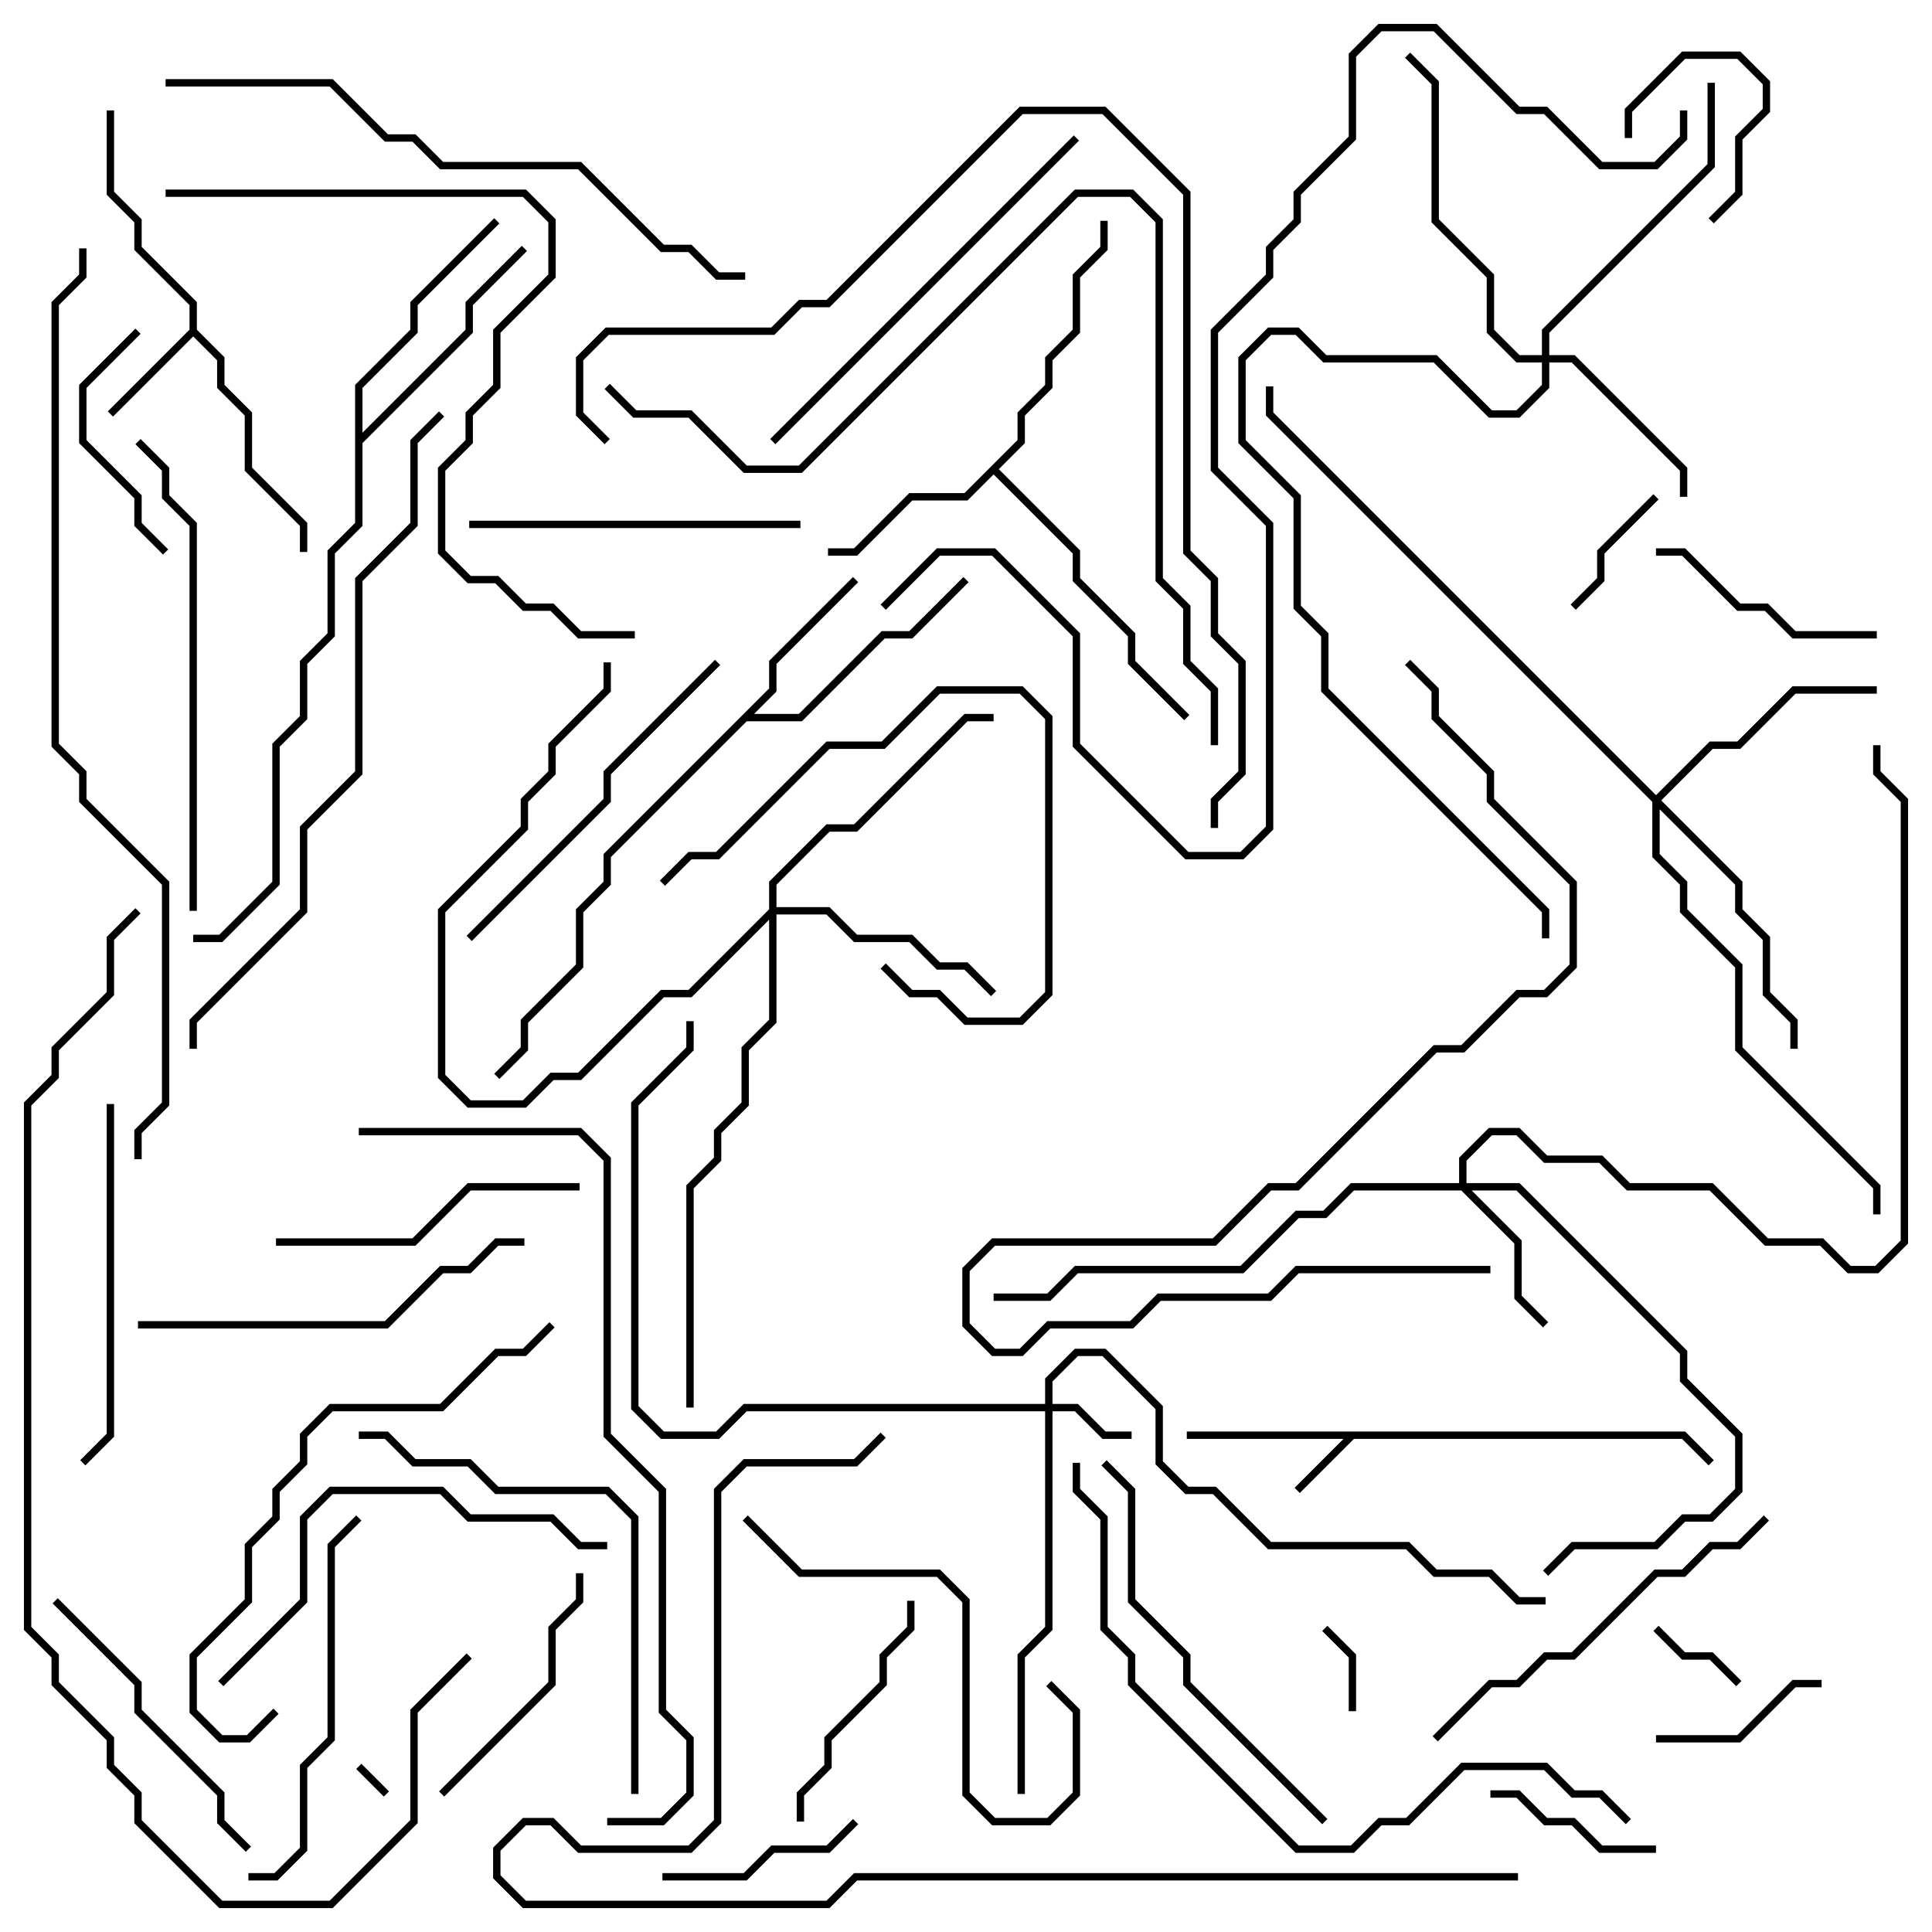 <svg version="1.1" width="105" height="105" xmlns="http://www.w3.org/2000/svg"><path d="M91.583,77.8L93.141,79.359L92.859,79.641L91.417,78.2L73.583,78.2L70.641,81.141L70.359,80.859L73.017,78.2L64.5,78.2L64.5,77.8z" stroke="none"/><path d="M10.3,17.917L10.3,16.583L7.3,13.583L7.3,12.083L5.8,10.583L5.8,6L6.2,6L6.2,10.417L7.7,11.917L7.7,13.417L10.7,16.417L10.7,17.917L12.2,19.417L12.2,20.917L13.7,22.417L13.7,25.417L16.7,28.417L16.7,30L16.3,30L16.3,28.583L13.3,25.583L13.3,22.583L11.8,21.083L11.8,19.583L10.5,18.283L6.141,22.641L5.859,22.359z" stroke="none"/><path d="M41.8,37.417L41.8,35.917L46.359,31.359L46.641,31.641L42.2,36.083L42.2,37.583L40.983,38.8L43.417,38.8L47.917,34.3L49.417,34.3L52.359,31.359L52.641,31.641L49.583,34.7L48.083,34.7L43.583,39.2L40.583,39.2L33.2,46.583L33.2,48.083L31.7,49.583L31.7,52.583L28.7,55.583L28.7,57.083L27.141,58.641L26.859,58.359L28.3,56.917L28.3,55.417L31.3,52.417L31.3,49.417L32.8,47.917L32.8,46.417z" stroke="none"/><path d="M55.3,23.917L55.3,22.417L56.8,20.917L56.8,19.417L58.3,17.917L58.3,14.917L59.8,13.417L59.8,12L60.2,12L60.2,13.583L58.7,15.083L58.7,18.083L57.2,19.583L57.2,21.083L55.7,22.583L55.7,24.083L54.283,25.5L58.7,29.917L58.7,31.417L61.7,34.417L61.7,35.917L64.641,38.859L64.359,39.141L61.3,36.083L61.3,34.583L58.3,31.583L58.3,30.083L54,25.783L52.583,27.2L49.583,27.2L46.583,30.2L45,30.2L45,29.8L46.417,29.8L49.417,26.8L52.417,26.8z" stroke="none"/><path d="M19.3,20.917L22.3,17.917L22.3,16.417L26.859,11.859L27.141,12.141L22.7,16.583L22.7,18.083L19.7,21.083L19.7,23.517L25.3,17.917L25.3,16.417L28.359,13.359L28.641,13.641L25.7,16.583L25.7,18.083L19.7,24.083L19.7,28.583L18.2,30.083L18.2,34.583L16.7,36.083L16.7,39.083L15.2,40.583L15.2,48.083L12.083,51.2L10.5,51.2L10.5,50.8L11.917,50.8L14.8,47.917L14.8,40.417L16.3,38.917L16.3,35.917L17.8,34.417L17.8,29.917L19.3,28.417z" stroke="none"/><path d="M56.8,76.3L56.8,74.917L58.417,73.3L60.083,73.3L63.2,76.417L63.2,79.417L64.583,80.8L66.083,80.8L69.083,83.8L76.583,83.8L78.083,85.3L81.083,85.3L82.583,86.8L84,86.8L84,87.2L82.417,87.2L80.917,85.7L77.917,85.7L76.417,84.2L68.917,84.2L65.917,81.2L64.417,81.2L62.8,79.583L62.8,76.583L59.917,73.7L58.583,73.7L57.2,75.083L57.2,76.3L58.583,76.3L60.083,77.8L61.5,77.8L61.5,78.2L59.917,78.2L58.417,76.7L57.2,76.7L57.2,88.583L55.7,90.083L55.7,97.5L55.3,97.5L55.3,89.917L56.8,88.417L56.8,76.7L40.583,76.7L39.083,78.2L35.917,78.2L34.3,76.583L34.3,59.917L37.3,56.917L37.3,55.5L37.7,55.5L37.7,57.083L34.7,60.083L34.7,76.417L36.083,77.8L38.917,77.8L40.417,76.3z" stroke="none"/><path d="M79.3,64.3L79.3,62.917L80.917,61.3L82.583,61.3L84.083,62.8L87.083,62.8L88.583,64.3L93.083,64.3L96.083,67.3L99.083,67.3L100.583,68.8L101.917,68.8L103.3,67.417L103.3,43.583L101.8,42.083L101.8,40.5L102.2,40.5L102.2,41.917L103.7,43.417L103.7,67.583L102.083,69.2L100.417,69.2L98.917,67.7L95.917,67.7L92.917,64.7L88.417,64.7L86.917,63.2L83.917,63.2L82.417,61.7L81.083,61.7L79.7,63.083L79.7,64.3L82.583,64.3L91.7,73.417L91.7,74.917L94.7,77.917L94.7,81.083L93.083,82.7L91.583,82.7L90.083,84.2L85.583,84.2L84.141,85.641L83.859,85.359L85.417,83.8L89.917,83.8L91.417,82.3L92.917,82.3L94.3,80.917L94.3,78.083L91.3,75.083L91.3,73.583L82.417,64.7L79.983,64.7L82.7,67.417L82.7,70.417L84.141,71.859L83.859,72.141L82.3,70.583L82.3,67.583L79.417,64.7L73.583,64.7L72.083,66.2L70.583,66.2L67.583,69.2L58.583,69.2L57.083,70.7L54,70.7L54,70.3L56.917,70.3L58.417,68.8L67.417,68.8L70.417,65.8L71.917,65.8L73.417,64.3z" stroke="none"/><path d="M83.8,19.3L83.8,17.917L92.8,8.917L92.8,4.5L93.2,4.5L93.2,9.083L84.2,18.083L84.2,19.3L85.583,19.3L91.7,25.417L91.7,27L91.3,27L91.3,25.583L85.417,19.7L84.2,19.7L84.2,21.083L82.583,22.7L80.917,22.7L77.917,19.7L71.917,19.7L70.417,18.2L69.083,18.2L67.7,19.583L67.7,23.917L70.7,26.917L70.7,32.917L72.2,34.417L72.2,37.417L84.2,49.417L84.2,51L83.8,51L83.8,49.583L71.8,37.583L71.8,34.583L70.3,33.083L70.3,27.083L67.3,24.083L67.3,19.417L68.917,17.8L70.583,17.8L72.083,19.3L78.083,19.3L81.083,22.3L82.417,22.3L83.8,20.917L83.8,19.7L82.417,19.7L80.8,18.083L80.8,15.083L77.8,12.083L77.8,4.583L76.359,3.141L76.641,2.859L78.2,4.417L78.2,11.917L81.2,14.917L81.2,17.917L82.583,19.3z" stroke="none"/><path d="M41.8,49.417L41.8,47.917L44.917,44.8L46.417,44.8L52.417,38.8L54,38.8L54,39.2L52.583,39.2L46.583,45.2L45.083,45.2L42.2,48.083L42.2,49.3L45.083,49.3L46.583,50.8L49.583,50.8L51.083,52.3L52.583,52.3L54.141,53.859L53.859,54.141L52.417,52.7L50.917,52.7L49.417,51.2L46.417,51.2L44.917,49.7L42.2,49.7L42.2,55.583L40.7,57.083L40.7,60.083L39.2,61.583L39.2,63.083L37.7,64.583L37.7,76.5L37.3,76.5L37.3,64.417L38.8,62.917L38.8,61.417L40.3,59.917L40.3,56.917L41.8,55.417L41.8,49.983L37.583,54.2L36.083,54.2L31.583,58.7L30.083,58.7L28.583,60.2L25.417,60.2L23.8,58.583L23.8,49.417L28.3,44.917L28.3,43.417L29.8,41.917L29.8,40.417L32.8,37.417L32.8,36L33.2,36L33.2,37.583L30.2,40.583L30.2,42.083L28.7,43.583L28.7,45.083L24.2,49.583L24.2,58.417L25.583,59.8L28.417,59.8L29.917,58.3L31.417,58.3L35.917,53.8L37.417,53.8z" stroke="none"/><path d="M90,43.217L92.917,40.3L94.417,40.3L97.417,37.3L102,37.3L102,37.7L97.583,37.7L94.583,40.7L93.083,40.7L90.283,43.5L94.7,47.917L94.7,49.417L96.2,50.917L96.2,53.917L97.7,55.417L97.7,57L97.3,57L97.3,55.583L95.8,54.083L95.8,51.083L94.3,49.583L94.3,48.083L90.2,43.983L90.2,46.417L91.7,47.917L91.7,49.417L94.7,52.417L94.7,56.917L102.2,64.417L102.2,66L101.8,66L101.8,64.583L94.3,57.083L94.3,52.583L91.3,49.583L91.3,48.083L89.8,46.583L89.8,43.583L68.8,22.583L68.8,21L69.2,21L69.2,22.417z" stroke="none"/><path d="M19.359,96.141L19.641,95.859L21.141,97.359L20.859,97.641z" stroke="none"/><path d="M73.7,93L73.3,93L73.3,90.083L71.859,88.641L72.141,88.359L73.7,89.917z" stroke="none"/><path d="M94.641,91.359L94.359,91.641L92.917,90.2L91.417,90.2L89.859,88.641L90.141,88.359L91.583,89.8L93.083,89.8z" stroke="none"/><path d="M88.7,7.5L88.3,7.5L88.3,5.917L91.417,2.8L94.583,2.8L96.2,4.417L96.2,6.083L94.7,7.583L94.7,10.583L93.141,12.141L92.859,11.859L94.3,10.417L94.3,7.417L95.8,5.917L95.8,4.583L94.417,3.2L91.583,3.2L88.7,6.083z" stroke="none"/><path d="M85.641,33.141L85.359,32.859L86.8,31.417L86.8,29.917L89.859,26.859L90.141,27.141L87.2,30.083L87.2,31.583z" stroke="none"/><path d="M90,94.7L90,94.3L94.417,94.3L97.417,91.3L99,91.3L99,91.7L97.583,91.7L94.583,94.7z" stroke="none"/><path d="M90,100.3L90,100.7L86.917,100.7L85.417,99.2L83.917,99.2L82.417,97.7L81,97.7L81,97.3L82.583,97.3L84.083,98.8L85.583,98.8L87.083,100.3z" stroke="none"/><path d="M36,102.2L36,101.8L40.417,101.8L41.917,100.3L44.917,100.3L46.359,98.859L46.641,99.141L45.083,100.7L42.083,100.7L40.583,102.2z" stroke="none"/><path d="M7.359,17.859L7.641,18.141L4.7,21.083L4.7,23.917L7.7,26.917L7.7,28.417L9.141,29.859L8.859,30.141L7.3,28.583L7.3,27.083L4.3,24.083L4.3,20.917z" stroke="none"/><path d="M47.859,52.641L48.141,52.359L49.583,53.8L51.083,53.8L52.583,55.3L55.417,55.3L56.8,53.917L56.8,39.083L55.417,37.7L51.083,37.7L48.083,40.7L45.083,40.7L39.083,46.7L37.583,46.7L36.141,48.141L35.859,47.859L37.417,46.3L38.917,46.3L44.917,40.3L47.917,40.3L50.917,37.3L55.583,37.3L57.2,38.917L57.2,54.083L55.583,55.7L52.417,55.7L50.917,54.2L49.417,54.2z" stroke="none"/><path d="M90,30.2L90,29.8L91.583,29.8L94.583,32.8L96.083,32.8L97.583,34.3L102,34.3L102,34.7L97.417,34.7L95.917,33.2L94.417,33.2L91.417,30.2z" stroke="none"/><path d="M49.3,87L49.7,87L49.7,88.583L48.2,90.083L48.2,91.583L45.2,94.583L45.2,96.083L43.7,97.583L43.7,99L43.3,99L43.3,97.417L44.8,95.917L44.8,94.417L47.8,91.417L47.8,89.917L49.3,88.417z" stroke="none"/><path d="M24.141,97.641L23.859,97.359L29.8,91.417L29.8,88.417L31.3,86.917L31.3,85.5L31.7,85.5L31.7,87.083L30.2,88.583L30.2,91.583z" stroke="none"/><path d="M31.5,64.3L31.5,64.7L25.583,64.7L22.583,67.7L15,67.7L15,67.3L22.417,67.3L25.417,64.3z" stroke="none"/><path d="M13.641,100.359L13.359,100.641L11.8,99.083L11.8,97.583L7.3,93.083L7.3,91.583L2.859,87.141L3.141,86.859L7.7,91.417L7.7,92.917L12.2,97.417L12.2,98.917z" stroke="none"/><path d="M25.5,28.7L25.5,28.3L43.5,28.3L43.5,28.7z" stroke="none"/><path d="M56.859,91.641L57.141,91.359L58.7,92.917L58.7,97.583L57.083,99.2L53.917,99.2L52.3,97.583L52.3,87.083L50.917,85.7L43.417,85.7L40.359,82.641L40.641,82.359L43.583,85.3L51.083,85.3L52.7,86.917L52.7,97.417L54.083,98.8L56.917,98.8L58.3,97.417L58.3,93.083z" stroke="none"/><path d="M5.8,60L6.2,60L6.2,78.083L4.641,79.641L4.359,79.359L5.8,77.917z" stroke="none"/><path d="M38.859,35.859L39.141,36.141L33.2,42.083L33.2,43.583L25.641,51.141L25.359,50.859L32.8,43.417L32.8,41.917z" stroke="none"/><path d="M13.5,102.2L13.5,101.8L14.917,101.8L16.3,100.417L16.3,95.917L17.8,94.417L17.8,83.917L19.359,82.359L19.641,82.641L18.2,84.083L18.2,94.583L16.7,96.083L16.7,100.583L15.083,102.2z" stroke="none"/><path d="M28.5,67.3L28.5,67.7L27.083,67.7L25.583,69.2L24.083,69.2L21.083,72.2L7.5,72.2L7.5,71.8L20.917,71.8L23.917,68.8L25.417,68.8L26.917,67.3z" stroke="none"/><path d="M95.859,82.359L96.141,82.641L94.583,84.2L93.083,84.2L91.583,85.7L90.083,85.7L85.583,90.2L84.083,90.2L82.583,91.7L81.083,91.7L78.141,94.641L77.859,94.359L80.917,91.3L82.417,91.3L83.917,89.8L85.417,89.8L89.917,85.3L91.417,85.3L92.917,83.8L94.417,83.8z" stroke="none"/><path d="M12.141,91.641L11.859,91.359L16.3,86.917L16.3,82.417L17.917,80.8L24.083,80.8L25.583,82.3L30.083,82.3L31.583,83.8L33,83.8L33,84.2L31.417,84.2L29.917,82.7L25.417,82.7L23.917,81.2L18.083,81.2L16.7,82.583L16.7,87.083z" stroke="none"/><path d="M72.141,98.859L71.859,99.141L64.3,91.583L64.3,90.083L61.3,87.083L61.3,81.083L59.859,79.641L60.141,79.359L61.7,80.917L61.7,86.917L64.7,89.917L64.7,91.417z" stroke="none"/><path d="M42.141,24.141L41.859,23.859L58.359,7.359L58.641,7.641z" stroke="none"/><path d="M34.7,97.5L34.3,97.5L34.3,82.583L32.917,81.2L26.917,81.2L25.417,79.7L22.417,79.7L20.917,78.2L19.5,78.2L19.5,77.8L21.083,77.8L22.583,79.3L25.583,79.3L27.083,80.8L33.083,80.8L34.7,82.417z" stroke="none"/><path d="M7.359,24.141L7.641,23.859L9.2,25.417L9.2,26.917L10.7,28.417L10.7,49.5L10.3,49.5L10.3,28.583L8.8,27.083L8.8,25.583z" stroke="none"/><path d="M14.859,92.859L15.141,93.141L13.583,94.7L11.917,94.7L10.3,93.083L10.3,89.917L13.3,86.917L13.3,83.917L14.8,82.417L14.8,80.917L16.3,79.417L16.3,77.917L17.917,76.3L23.917,76.3L26.917,73.3L28.417,73.3L29.859,71.859L30.141,72.141L28.583,73.7L27.083,73.7L24.083,76.7L18.083,76.7L16.7,78.083L16.7,79.583L15.2,81.083L15.2,82.583L13.7,84.083L13.7,87.083L10.7,90.083L10.7,92.917L12.083,94.3L13.417,94.3z" stroke="none"/><path d="M9,4.7L9,4.3L18.083,4.3L21.083,7.3L22.583,7.3L24.083,8.8L31.583,8.8L36.083,13.3L37.583,13.3L39.083,14.8L40.5,14.8L40.5,15.2L38.917,15.2L37.417,13.7L35.917,13.7L31.417,9.2L23.917,9.2L22.417,7.7L20.917,7.7L17.917,4.7z" stroke="none"/><path d="M81,68.8L81,69.2L70.583,69.2L69.083,70.7L63.083,70.7L61.583,72.2L57.083,72.2L55.583,73.7L53.917,73.7L52.3,72.083L52.3,68.917L53.917,67.3L65.917,67.3L68.917,64.3L70.417,64.3L77.917,56.8L79.417,56.8L82.417,53.8L83.917,53.8L85.3,52.417L85.3,48.083L80.8,43.583L80.8,42.083L77.8,39.083L77.8,37.583L76.359,36.141L76.641,35.859L78.2,37.417L78.2,38.917L81.2,41.917L81.2,43.417L85.7,47.917L85.7,52.583L84.083,54.2L82.583,54.2L79.583,57.2L78.083,57.2L70.583,64.7L69.083,64.7L66.083,67.7L54.083,67.7L52.7,69.083L52.7,71.917L54.083,73.3L55.417,73.3L56.917,71.8L61.417,71.8L62.917,70.3L68.917,70.3L70.417,68.8z" stroke="none"/><path d="M34.5,34.3L34.5,34.7L31.417,34.7L29.917,33.2L28.417,33.2L26.917,31.7L25.417,31.7L23.8,30.083L23.8,25.417L25.3,23.917L25.3,22.417L26.8,20.917L26.8,17.917L29.8,14.917L29.8,12.083L28.417,10.7L9,10.7L9,10.3L28.583,10.3L30.2,11.917L30.2,15.083L27.2,18.083L27.2,21.083L25.7,22.583L25.7,24.083L24.2,25.583L24.2,29.917L25.583,31.3L27.083,31.3L28.583,32.8L30.083,32.8L31.583,34.3z" stroke="none"/><path d="M88.641,98.859L88.359,99.141L86.917,97.7L85.417,97.7L83.917,96.2L79.583,96.2L76.583,99.2L75.083,99.2L73.583,100.7L70.417,100.7L61.3,91.583L61.3,90.083L59.8,88.583L59.8,82.583L58.3,81.083L58.3,79.5L58.7,79.5L58.7,80.917L60.2,82.417L60.2,88.417L61.7,89.917L61.7,91.417L70.583,100.3L73.417,100.3L74.917,98.8L76.417,98.8L79.417,95.8L84.083,95.8L85.583,97.3L87.083,97.3z" stroke="none"/><path d="M10.7,57L10.3,57L10.3,55.417L16.3,49.417L16.3,44.917L19.3,41.917L19.3,31.417L22.3,28.417L22.3,23.917L23.859,22.359L24.141,22.641L22.7,24.083L22.7,28.583L19.7,31.583L19.7,42.083L16.7,45.083L16.7,49.583L10.7,55.583z" stroke="none"/><path d="M32.859,21.141L33.141,20.859L34.583,22.3L37.583,22.3L40.583,25.3L43.417,25.3L58.417,10.3L61.583,10.3L63.2,11.917L63.2,31.417L64.7,32.917L64.7,35.917L66.2,37.417L66.2,40.5L65.8,40.5L65.8,37.583L64.3,36.083L64.3,33.083L62.8,31.583L62.8,12.083L61.417,10.7L58.583,10.7L43.583,25.7L40.417,25.7L37.417,22.7L34.417,22.7z" stroke="none"/><path d="M33.141,23.859L32.859,24.141L31.3,22.583L31.3,19.417L32.917,17.8L41.917,17.8L43.417,16.3L44.917,16.3L55.417,5.8L60.083,5.8L64.7,10.417L64.7,29.917L66.2,31.417L66.2,34.417L67.7,35.917L67.7,42.083L66.2,43.583L66.2,45L65.8,45L65.8,43.417L67.3,41.917L67.3,36.083L65.8,34.583L65.8,31.583L64.3,30.083L64.3,10.583L59.917,6.2L55.583,6.2L45.083,16.7L43.583,16.7L42.083,18.2L33.083,18.2L31.7,19.583L31.7,22.417z" stroke="none"/><path d="M19.5,61.7L19.5,61.3L31.583,61.3L33.2,62.917L33.2,77.917L36.2,80.917L36.2,92.917L37.7,94.417L37.7,97.583L36.083,99.2L33,99.2L33,98.8L35.917,98.8L37.3,97.417L37.3,94.583L35.8,93.083L35.8,81.083L32.8,78.083L32.8,63.083L31.417,61.7z" stroke="none"/><path d="M82.5,101.8L82.5,102.2L46.583,102.2L45.083,103.7L28.417,103.7L26.8,102.083L26.8,100.417L28.417,98.8L30.083,98.8L31.583,100.3L37.417,100.3L38.8,98.917L38.8,80.917L40.417,79.3L46.417,79.3L47.859,77.859L48.141,78.141L46.583,79.7L40.583,79.7L39.2,81.083L39.2,99.083L37.583,100.7L31.417,100.7L29.917,99.2L28.583,99.2L27.2,100.583L27.2,101.917L28.583,103.3L44.917,103.3L46.417,101.8z" stroke="none"/><path d="M25.359,89.859L25.641,90.141L22.7,93.083L22.7,99.083L18.083,103.7L11.917,103.7L7.3,99.083L7.3,97.583L5.8,96.083L5.8,94.583L2.8,91.583L2.8,90.083L1.3,88.583L1.3,59.917L2.8,58.417L2.8,56.917L5.8,53.917L5.8,50.917L7.359,49.359L7.641,49.641L6.2,51.083L6.2,54.083L3.2,57.083L3.2,58.583L1.7,60.083L1.7,88.417L3.2,89.917L3.2,91.417L6.2,94.417L6.2,95.917L7.7,97.417L7.7,98.917L12.083,103.3L17.917,103.3L22.3,98.917L22.3,92.917z" stroke="none"/><path d="M4.3,13.5L4.7,13.5L4.7,15.083L3.2,16.583L3.2,40.417L4.7,41.917L4.7,43.417L9.2,47.917L9.2,60.083L7.7,61.583L7.7,63L7.3,63L7.3,61.417L8.8,59.917L8.8,48.083L4.3,43.583L4.3,42.083L2.8,40.583L2.8,16.417L4.3,14.917z" stroke="none"/><path d="M48.141,33.141L47.859,32.859L50.917,29.8L54.083,29.8L58.7,34.417L58.7,40.417L64.583,46.3L67.417,46.3L68.8,44.917L68.8,28.583L65.8,25.583L65.8,17.917L68.8,14.917L68.8,13.417L70.3,11.917L70.3,10.417L73.3,7.417L73.3,2.917L74.917,1.3L78.083,1.3L82.583,5.8L84.083,5.8L87.083,8.8L89.917,8.8L91.3,7.417L91.3,6L91.7,6L91.7,7.583L90.083,9.2L86.917,9.2L83.917,6.2L82.417,6.2L77.917,1.7L75.083,1.7L73.7,3.083L73.7,7.583L70.7,10.583L70.7,12.083L69.2,13.583L69.2,15.083L66.2,18.083L66.2,25.417L69.2,28.417L69.2,45.083L67.583,46.7L64.417,46.7L58.3,40.583L58.3,34.583L53.917,30.2L51.083,30.2z" stroke="none"/></svg>